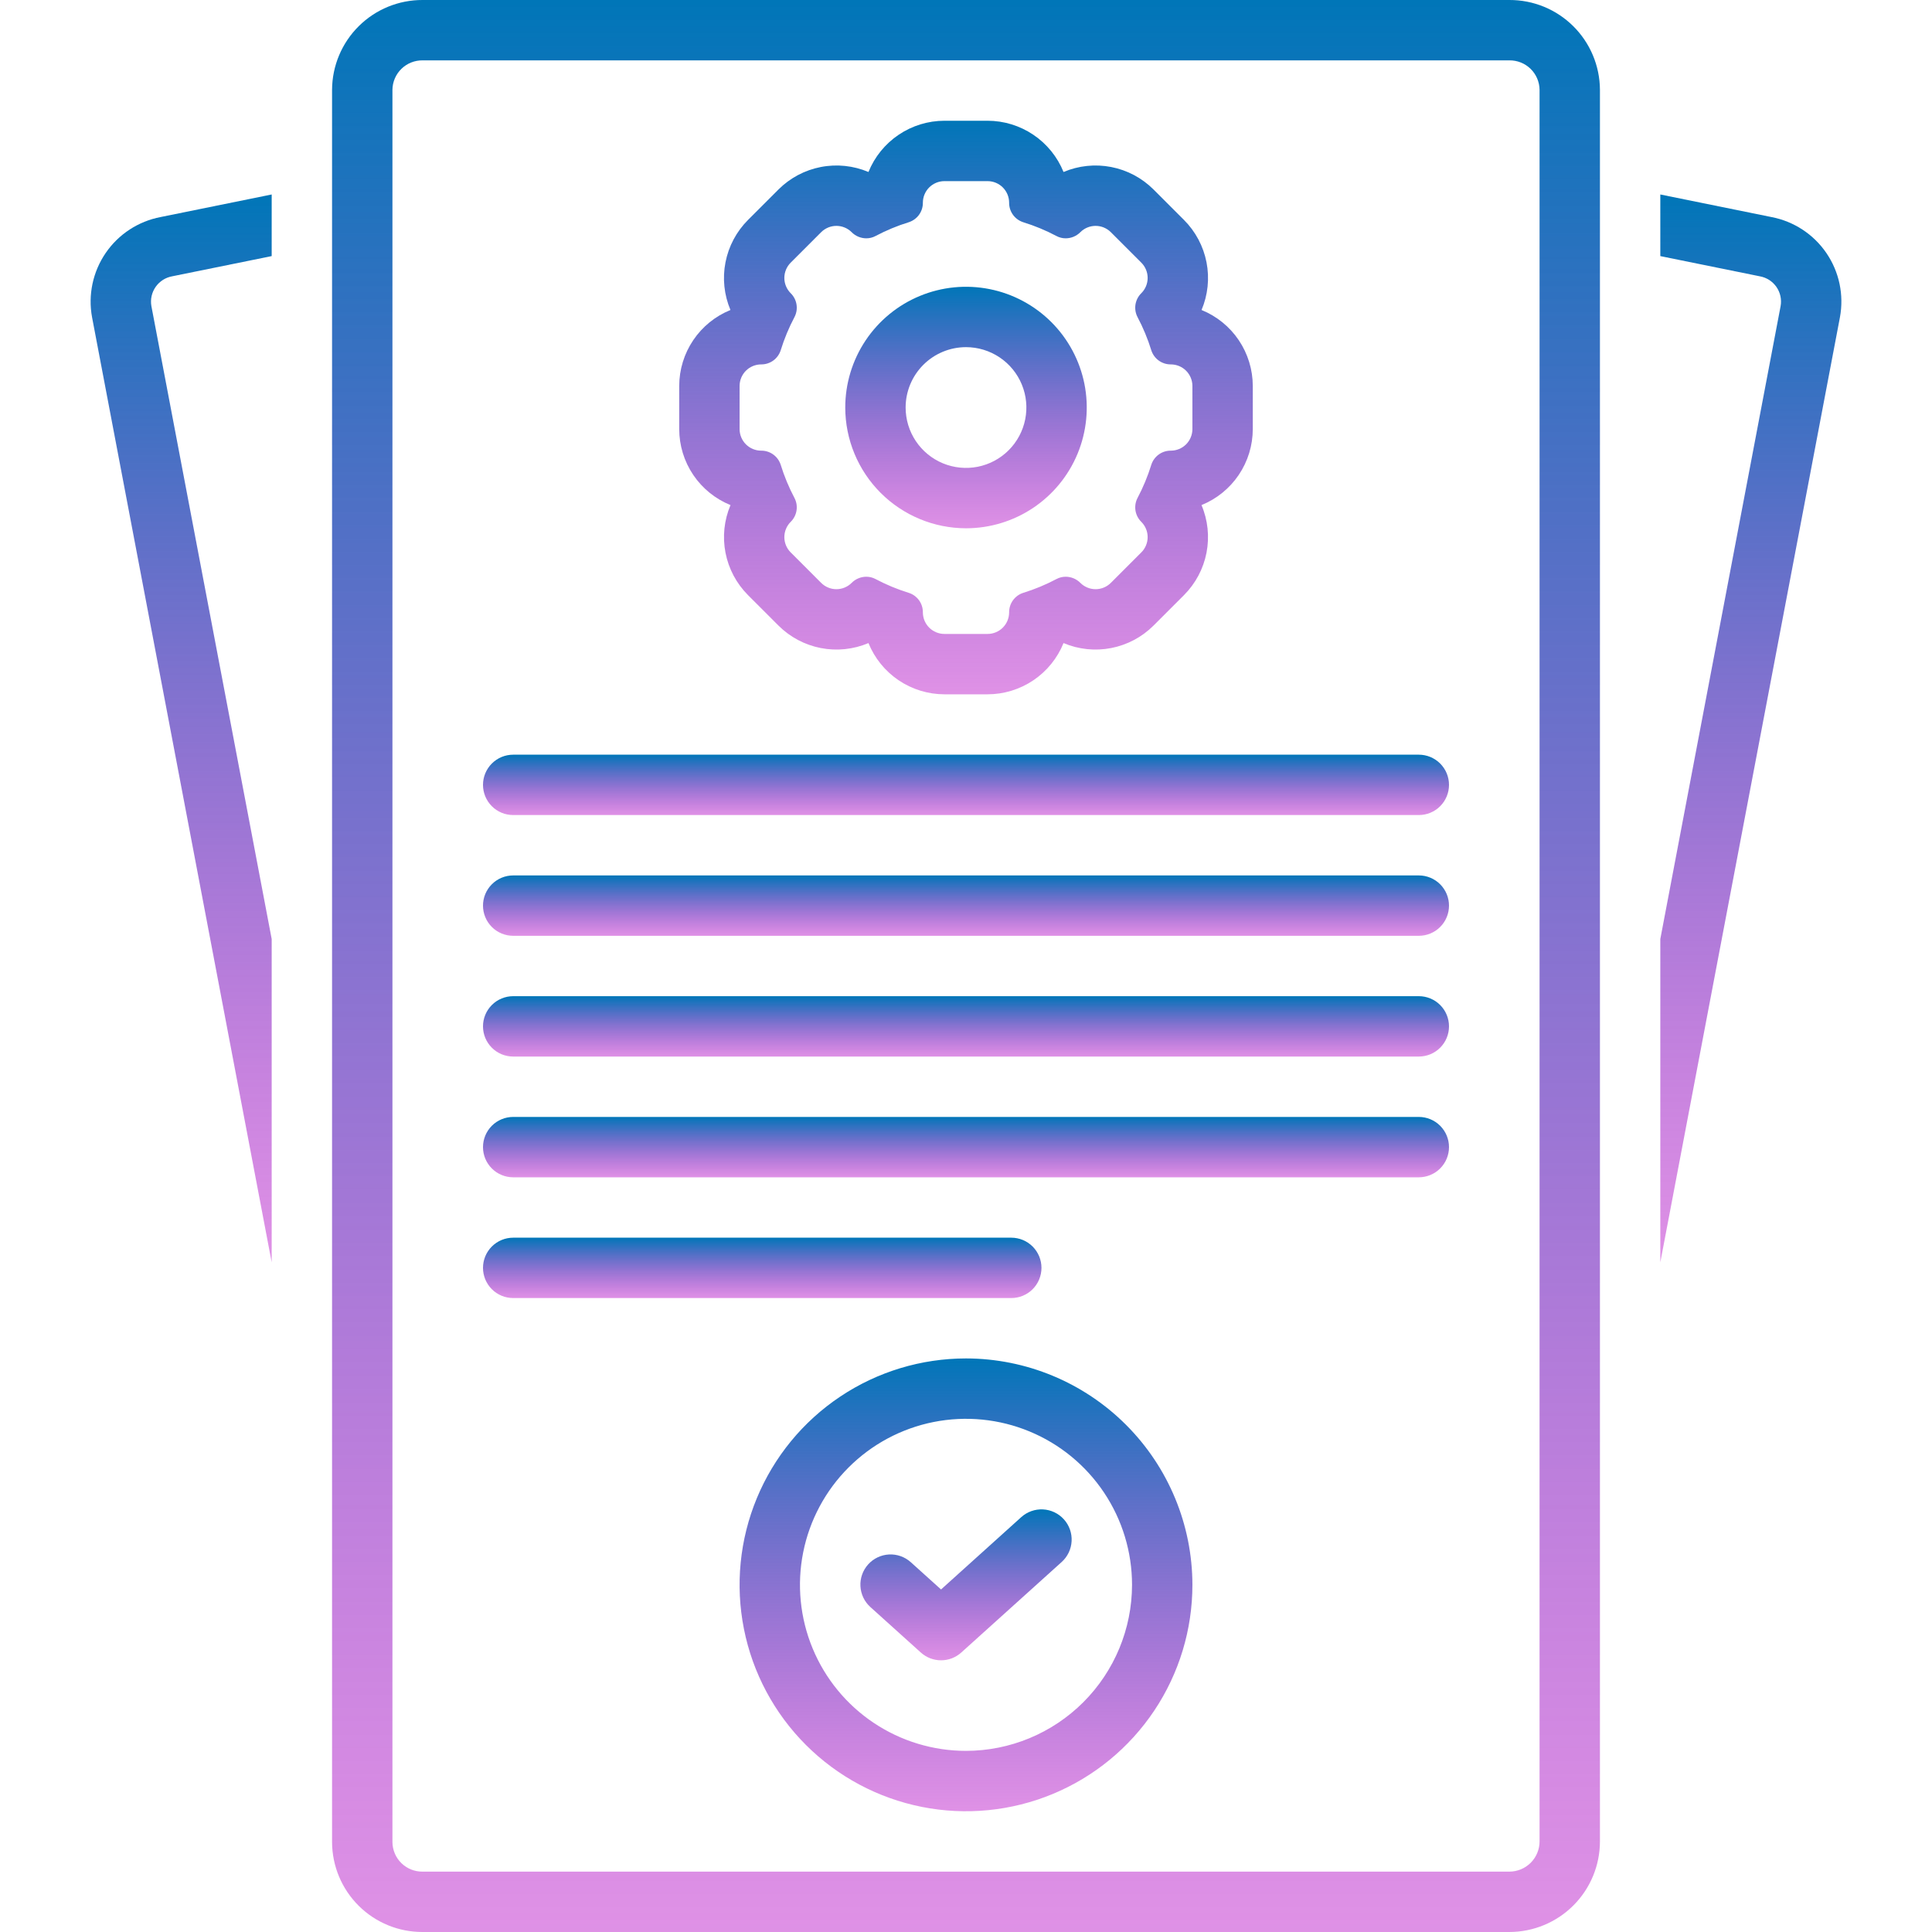 <svg width="277" height="277" viewBox="0 0 277 277" fill="none" xmlns="http://www.w3.org/2000/svg">
<g clip-path="url(#clip0_72_114)">
<path d="M13.2 45.494L38.953 180.989V134.634L21.704 43.879C21.621 43.401 21.633 42.91 21.739 42.436C21.846 41.962 22.046 41.514 22.326 41.117C22.606 40.72 22.962 40.383 23.373 40.124C23.785 39.865 24.243 39.69 24.722 39.608L38.953 36.717V27.883L23.046 31.115C19.837 31.722 16.999 33.576 15.153 36.271C13.308 38.966 12.605 42.282 13.2 45.494Z" fill="url(#paint0_linear_72_114)"/>
<path d="M254.003 31.125L238.047 27.884V36.718L252.327 39.619C253.285 39.791 254.135 40.336 254.692 41.135C255.249 41.934 255.466 42.92 255.296 43.879L238.047 134.634V180.989L263.8 45.494C264.396 42.29 263.7 38.981 261.864 36.289C260.029 33.597 257.202 31.74 254.003 31.125Z" fill="url(#paint1_linear_72_114)"/>
<path d="M216.408 8.07425e-05H60.592C57.166 -0.012 53.875 1.335 51.442 3.746C49.008 6.157 47.63 9.434 47.609 12.86V264.14C47.63 267.566 49.008 270.844 51.442 273.254C53.875 275.665 57.166 277.012 60.592 277H216.406C219.849 276.996 223.149 275.627 225.583 273.193C228.018 270.759 229.387 267.458 229.391 264.016V12.86C229.37 9.434 227.992 6.157 225.558 3.746C223.125 1.335 219.834 -0.012 216.408 8.07425e-05ZM220.734 264.016C220.733 265.163 220.276 266.263 219.465 267.075C218.654 267.886 217.554 268.342 216.406 268.344H60.592C59.461 268.359 58.37 267.925 57.559 267.137C56.748 266.349 56.283 265.271 56.266 264.14V12.86C56.283 11.729 56.748 10.652 57.559 9.864C58.37 9.076 59.461 8.641 60.592 8.656H216.408C217.539 8.641 218.63 9.076 219.441 9.864C220.251 10.652 220.717 11.729 220.734 12.86V264.016Z" fill="url(#paint2_linear_72_114)"/>
<path d="M203.422 142.828H73.578C72.43 142.828 71.329 143.284 70.518 144.096C69.706 144.907 69.25 146.008 69.25 147.156C69.25 148.304 69.706 149.405 70.518 150.217C71.329 151.028 72.43 151.484 73.578 151.484H203.422C204.57 151.484 205.671 151.028 206.482 150.217C207.294 149.405 207.75 148.304 207.75 147.156C207.75 146.008 207.294 144.907 206.482 144.096C205.671 143.284 204.57 142.828 203.422 142.828Z" fill="url(#paint3_linear_72_114)"/>
<path d="M203.422 160.141H73.578C72.43 160.141 71.329 160.597 70.518 161.408C69.706 162.22 69.25 163.321 69.25 164.469C69.25 165.617 69.706 166.718 70.518 167.529C71.329 168.341 72.43 168.797 73.578 168.797H203.422C204.57 168.797 205.671 168.341 206.482 167.529C207.294 166.718 207.75 165.617 207.75 164.469C207.75 163.321 207.294 162.22 206.482 161.408C205.671 160.597 204.57 160.141 203.422 160.141Z" fill="url(#paint4_linear_72_114)"/>
<path d="M203.422 108.203H73.578C72.43 108.203 71.329 108.659 70.518 109.471C69.706 110.282 69.25 111.383 69.25 112.531C69.25 113.679 69.706 114.78 70.518 115.592C71.329 116.403 72.43 116.859 73.578 116.859H203.422C204.57 116.859 205.671 116.403 206.482 115.592C207.294 114.78 207.75 113.679 207.75 112.531C207.75 111.383 207.294 110.282 206.482 109.471C205.671 108.659 204.57 108.203 203.422 108.203Z" fill="url(#paint5_linear_72_114)"/>
<path d="M203.422 125.516H73.578C72.43 125.516 71.329 125.972 70.518 126.783C69.706 127.595 69.25 128.696 69.25 129.844C69.25 130.992 69.706 132.093 70.518 132.904C71.329 133.716 72.43 134.172 73.578 134.172H203.422C204.57 134.172 205.671 133.716 206.482 132.904C207.294 132.093 207.75 130.992 207.75 129.844C207.75 128.696 207.294 127.595 206.482 126.783C205.671 125.972 204.57 125.516 203.422 125.516Z" fill="url(#paint6_linear_72_114)"/>
<path d="M149.32 181.781C149.32 180.633 148.864 179.533 148.053 178.721C147.241 177.909 146.14 177.453 144.992 177.453H73.578C72.43 177.453 71.329 177.909 70.518 178.721C69.706 179.532 69.25 180.633 69.25 181.781C69.25 182.929 69.706 184.03 70.518 184.842C71.329 185.653 72.43 186.109 73.578 186.109H144.992C146.14 186.109 147.241 185.653 148.053 184.842C148.864 184.03 149.32 182.929 149.32 181.781Z" fill="url(#paint7_linear_72_114)"/>
<path d="M104.736 72.416C103.822 74.572 103.572 76.951 104.018 79.249C104.464 81.547 105.586 83.66 107.24 85.318L111.612 89.69C113.269 91.344 115.382 92.467 117.681 92.914C119.98 93.361 122.359 93.113 124.516 92.201C125.396 94.37 126.902 96.227 128.842 97.535C130.782 98.844 133.068 99.544 135.409 99.547H141.592C143.932 99.544 146.218 98.844 148.159 97.535C150.099 96.227 151.605 94.369 152.484 92.2C154.641 93.113 157.021 93.361 159.319 92.914C161.618 92.467 163.731 91.344 165.388 89.69L169.76 85.318C171.414 83.66 172.536 81.547 172.982 79.249C173.428 76.951 173.179 74.572 172.265 72.416C174.435 71.537 176.294 70.031 177.604 68.091C178.914 66.15 179.615 63.863 179.617 61.521V55.338C179.615 52.998 178.914 50.711 177.606 48.771C176.297 46.831 174.44 45.325 172.271 44.446C173.183 42.289 173.432 39.909 172.984 37.611C172.537 35.312 171.415 33.199 169.76 31.541L165.388 27.169C163.731 25.515 161.618 24.392 159.319 23.945C157.021 23.498 154.641 23.746 152.484 24.659C151.605 22.49 150.099 20.633 148.158 19.324C146.218 18.015 143.932 17.315 141.592 17.312H135.409C133.068 17.315 130.782 18.015 128.841 19.324C126.901 20.633 125.395 22.49 124.516 24.659C122.359 23.747 119.98 23.498 117.681 23.945C115.382 24.392 113.269 25.515 111.612 27.169L107.24 31.541C105.585 33.199 104.463 35.312 104.016 37.611C103.568 39.909 103.817 42.289 104.729 44.446C102.56 45.325 100.703 46.831 99.394 48.771C98.086 50.712 97.385 52.998 97.383 55.338V61.521C97.385 63.863 98.086 66.15 99.396 68.091C100.706 70.032 102.565 71.538 104.736 72.416ZM106.039 55.338C106.039 54.932 106.119 54.53 106.274 54.155C106.43 53.78 106.658 53.439 106.945 53.152C107.232 52.865 107.572 52.637 107.948 52.482C108.323 52.327 108.725 52.247 109.131 52.247C109.75 52.253 110.356 52.061 110.859 51.7C111.362 51.338 111.736 50.825 111.928 50.236C112.439 48.581 113.104 46.978 113.915 45.448C114.2 44.896 114.299 44.267 114.2 43.654C114.102 43.04 113.809 42.475 113.366 42.039L113.361 42.034C113.074 41.747 112.846 41.407 112.691 41.031C112.535 40.656 112.455 40.254 112.455 39.848C112.455 39.442 112.535 39.04 112.691 38.665C112.846 38.29 113.074 37.95 113.361 37.662L117.733 33.29C118.02 33.003 118.361 32.776 118.736 32.62C119.111 32.465 119.513 32.385 119.919 32.385C120.325 32.385 120.727 32.465 121.102 32.62C121.477 32.776 121.818 33.003 122.105 33.29L122.11 33.295C122.665 33.853 123.418 34.167 124.205 34.17C124.663 34.171 125.114 34.059 125.519 33.845C127.049 33.034 128.651 32.368 130.306 31.857C130.895 31.666 131.408 31.292 131.77 30.788C132.132 30.285 132.323 29.68 132.317 29.06C132.317 28.654 132.397 28.252 132.552 27.877C132.708 27.502 132.935 27.161 133.222 26.874C133.51 26.587 133.85 26.359 134.225 26.204C134.601 26.049 135.003 25.969 135.409 25.969H141.592C141.998 25.969 142.4 26.049 142.775 26.204C143.15 26.359 143.491 26.587 143.778 26.874C144.065 27.161 144.292 27.502 144.448 27.877C144.603 28.252 144.683 28.654 144.683 29.06C144.677 29.68 144.868 30.285 145.23 30.788C145.592 31.291 146.105 31.666 146.694 31.857C148.349 32.368 149.952 33.034 151.481 33.845C151.886 34.059 152.337 34.171 152.795 34.17C153.582 34.167 154.335 33.853 154.89 33.295L154.895 33.29C155.182 33.003 155.523 32.776 155.898 32.62C156.273 32.465 156.675 32.385 157.081 32.385C157.487 32.385 157.889 32.465 158.264 32.62C158.64 32.776 158.98 33.003 159.267 33.29L163.639 37.662C164.219 38.242 164.545 39.029 164.545 39.848C164.545 40.668 164.219 41.455 163.639 42.034L163.634 42.039C163.191 42.475 162.899 43.04 162.8 43.654C162.701 44.267 162.801 44.896 163.085 45.448C163.896 46.978 164.561 48.581 165.072 50.236C165.264 50.825 165.638 51.338 166.141 51.7C166.644 52.061 167.25 52.253 167.869 52.247C168.689 52.247 169.476 52.572 170.055 53.152C170.635 53.732 170.961 54.518 170.961 55.338V61.521C170.961 62.341 170.635 63.127 170.055 63.707C169.476 64.287 168.689 64.613 167.87 64.613C167.25 64.606 166.644 64.798 166.141 65.16C165.638 65.522 165.264 66.034 165.072 66.624C164.561 68.278 163.896 69.881 163.085 71.411C162.801 71.964 162.701 72.592 162.8 73.206C162.899 73.819 163.191 74.385 163.634 74.82L163.639 74.825C164.219 75.405 164.545 76.191 164.545 77.011C164.545 77.831 164.219 78.617 163.639 79.197L159.267 83.569C158.98 83.856 158.64 84.084 158.264 84.239C157.889 84.394 157.487 84.475 157.081 84.475C156.675 84.475 156.273 84.395 155.898 84.239C155.523 84.084 155.182 83.856 154.895 83.569L154.89 83.564C154.335 83.007 153.582 82.692 152.795 82.689C152.337 82.688 151.886 82.8 151.482 83.014C149.952 83.826 148.349 84.491 146.694 85.002C146.105 85.193 145.592 85.568 145.23 86.071C144.869 86.574 144.677 87.179 144.683 87.799C144.683 88.205 144.603 88.607 144.448 88.982C144.292 89.357 144.065 89.698 143.778 89.985C143.491 90.272 143.15 90.5 142.775 90.655C142.4 90.811 141.998 90.891 141.592 90.891H135.409C135.003 90.891 134.601 90.811 134.225 90.655C133.85 90.5 133.51 90.272 133.222 89.985C132.935 89.698 132.708 89.357 132.552 88.982C132.397 88.607 132.317 88.205 132.317 87.799C132.323 87.179 132.132 86.574 131.77 86.071C131.408 85.568 130.895 85.193 130.306 85.002C128.651 84.491 127.048 83.826 125.519 83.014C125.114 82.8 124.663 82.688 124.205 82.689C123.418 82.692 122.665 83.007 122.11 83.564L122.105 83.569C121.525 84.149 120.739 84.475 119.919 84.475C119.099 84.475 118.313 84.149 117.733 83.569L113.361 79.197C113.074 78.91 112.846 78.569 112.691 78.194C112.535 77.819 112.455 77.417 112.455 77.011C112.455 76.605 112.535 76.203 112.691 75.828C112.846 75.453 113.074 75.112 113.361 74.825L113.366 74.82C113.809 74.385 114.101 73.819 114.2 73.206C114.299 72.592 114.2 71.964 113.915 71.411C113.104 69.881 112.439 68.278 111.928 66.624C111.736 66.034 111.362 65.522 110.859 65.16C110.356 64.798 109.75 64.606 109.131 64.613C108.725 64.613 108.323 64.533 107.948 64.377C107.572 64.222 107.232 63.994 106.945 63.707C106.658 63.42 106.43 63.079 106.274 62.704C106.119 62.329 106.039 61.927 106.039 61.521V55.338Z" fill="url(#paint8_linear_72_114)"/>
<path d="M138.5 75.742C141.924 75.742 145.271 74.727 148.118 72.825C150.965 70.922 153.184 68.218 154.495 65.055C155.805 61.892 156.148 58.41 155.48 55.052C154.812 51.694 153.163 48.609 150.742 46.188C148.321 43.767 145.236 42.118 141.878 41.45C138.519 40.782 135.038 41.125 131.875 42.435C128.711 43.745 126.008 45.964 124.105 48.811C122.203 51.658 121.188 55.006 121.188 58.43C121.193 63.02 123.018 67.42 126.264 70.666C129.51 73.911 133.91 75.737 138.5 75.742ZM138.5 49.773C140.212 49.773 141.886 50.281 143.309 51.232C144.733 52.183 145.842 53.535 146.497 55.117C147.153 56.699 147.324 58.439 146.99 60.118C146.656 61.798 145.831 63.34 144.621 64.551C143.41 65.761 141.868 66.586 140.189 66.92C138.51 67.254 136.769 67.082 135.187 66.427C133.606 65.772 132.254 64.662 131.303 63.239C130.351 61.815 129.844 60.142 129.844 58.43C129.844 56.134 130.756 53.932 132.379 52.309C134.002 50.685 136.204 49.773 138.5 49.773Z" fill="url(#paint9_linear_72_114)"/>
<path d="M138.5 194.766C132.08 194.766 125.804 196.669 120.466 200.236C115.128 203.803 110.967 208.873 108.51 214.804C106.053 220.736 105.41 227.263 106.663 233.559C107.915 239.856 111.007 245.64 115.547 250.18C120.086 254.72 125.87 257.811 132.167 259.064C138.464 260.316 144.991 259.673 150.922 257.217C156.854 254.76 161.923 250.599 165.49 245.261C169.057 239.923 170.961 233.647 170.961 227.227C170.952 218.62 167.529 210.369 161.443 204.284C155.357 198.198 147.106 194.775 138.5 194.766ZM138.5 251.031C133.792 251.031 129.19 249.635 125.275 247.019C121.36 244.404 118.309 240.686 116.507 236.336C114.706 231.986 114.234 227.2 115.153 222.582C116.071 217.965 118.338 213.723 121.668 210.394C124.997 207.065 129.238 204.798 133.856 203.879C138.474 202.961 143.26 203.432 147.61 205.234C151.959 207.036 155.677 210.087 158.293 214.001C160.909 217.916 162.305 222.518 162.305 227.227C162.298 233.538 159.787 239.588 155.325 244.051C150.862 248.514 144.811 251.024 138.5 251.031Z" fill="url(#paint10_linear_72_114)"/>
<path d="M146.421 217.52L134.922 227.89L130.577 223.974C129.724 223.208 128.602 222.812 127.457 222.873C126.313 222.933 125.239 223.445 124.472 224.297C123.704 225.148 123.306 226.269 123.364 227.414C123.422 228.559 123.932 229.634 124.782 230.403L132.025 236.933C132.82 237.65 133.852 238.047 134.923 238.047C135.994 238.047 137.026 237.65 137.821 236.933L152.22 223.949C152.642 223.568 152.985 223.108 153.229 222.594C153.473 222.081 153.614 221.525 153.643 220.957C153.673 220.389 153.59 219.821 153.399 219.285C153.209 218.75 152.915 218.257 152.534 217.835C152.154 217.413 151.694 217.07 151.18 216.825C150.667 216.581 150.11 216.44 149.543 216.411C148.975 216.382 148.407 216.465 147.871 216.655C147.336 216.845 146.843 217.139 146.421 217.52Z" fill="url(#paint11_linear_72_114)"/>
</g>
<defs>
<linearGradient id="paint0_linear_72_114" x1="25.973" y1="27.883" x2="25.973" y2="180.989" gradientUnits="userSpaceOnUse">
<stop stop-color="#0076B8"/>
<stop offset="1" stop-color="#B400C4" stop-opacity="0.43"/>
</linearGradient>
<linearGradient id="paint1_linear_72_114" x1="251.028" y1="27.884" x2="251.028" y2="180.989" gradientUnits="userSpaceOnUse">
<stop stop-color="#0076B8"/>
<stop offset="1" stop-color="#B400C4" stop-opacity="0.43"/>
</linearGradient>
<linearGradient id="paint2_linear_72_114" x1="138.5" y1="0" x2="138.5" y2="277" gradientUnits="userSpaceOnUse">
<stop stop-color="#0076B8"/>
<stop offset="1" stop-color="#B400C4" stop-opacity="0.43"/>
</linearGradient>
<linearGradient id="paint3_linear_72_114" x1="138.5" y1="142.828" x2="138.5" y2="151.484" gradientUnits="userSpaceOnUse">
<stop stop-color="#0076B8"/>
<stop offset="1" stop-color="#B400C4" stop-opacity="0.43"/>
</linearGradient>
<linearGradient id="paint4_linear_72_114" x1="138.5" y1="160.141" x2="138.5" y2="168.797" gradientUnits="userSpaceOnUse">
<stop stop-color="#0076B8"/>
<stop offset="1" stop-color="#B400C4" stop-opacity="0.43"/>
</linearGradient>
<linearGradient id="paint5_linear_72_114" x1="138.5" y1="108.203" x2="138.5" y2="116.859" gradientUnits="userSpaceOnUse">
<stop stop-color="#0076B8"/>
<stop offset="1" stop-color="#B400C4" stop-opacity="0.43"/>
</linearGradient>
<linearGradient id="paint6_linear_72_114" x1="138.5" y1="125.516" x2="138.5" y2="134.172" gradientUnits="userSpaceOnUse">
<stop stop-color="#0076B8"/>
<stop offset="1" stop-color="#B400C4" stop-opacity="0.43"/>
</linearGradient>
<linearGradient id="paint7_linear_72_114" x1="109.285" y1="177.453" x2="109.285" y2="186.109" gradientUnits="userSpaceOnUse">
<stop stop-color="#0076B8"/>
<stop offset="1" stop-color="#B400C4" stop-opacity="0.43"/>
</linearGradient>
<linearGradient id="paint8_linear_72_114" x1="138.5" y1="17.312" x2="138.5" y2="99.547" gradientUnits="userSpaceOnUse">
<stop stop-color="#0076B8"/>
<stop offset="1" stop-color="#B400C4" stop-opacity="0.43"/>
</linearGradient>
<linearGradient id="paint9_linear_72_114" x1="138.5" y1="41.117" x2="138.5" y2="75.742" gradientUnits="userSpaceOnUse">
<stop stop-color="#0076B8"/>
<stop offset="1" stop-color="#B400C4" stop-opacity="0.43"/>
</linearGradient>
<linearGradient id="paint10_linear_72_114" x1="138.5" y1="194.766" x2="138.5" y2="259.688" gradientUnits="userSpaceOnUse">
<stop stop-color="#0076B8"/>
<stop offset="1" stop-color="#B400C4" stop-opacity="0.43"/>
</linearGradient>
<linearGradient id="paint11_linear_72_114" x1="138.504" y1="216.405" x2="138.504" y2="238.047" gradientUnits="userSpaceOnUse">
<stop stop-color="#0076B8"/>
<stop offset="1" stop-color="#B400C4" stop-opacity="0.43"/>
</linearGradient>
<clipPath id="clip0_72_114">
<rect width="277" height="277" fill="white"/>
</clipPath>
</defs>
</svg>

